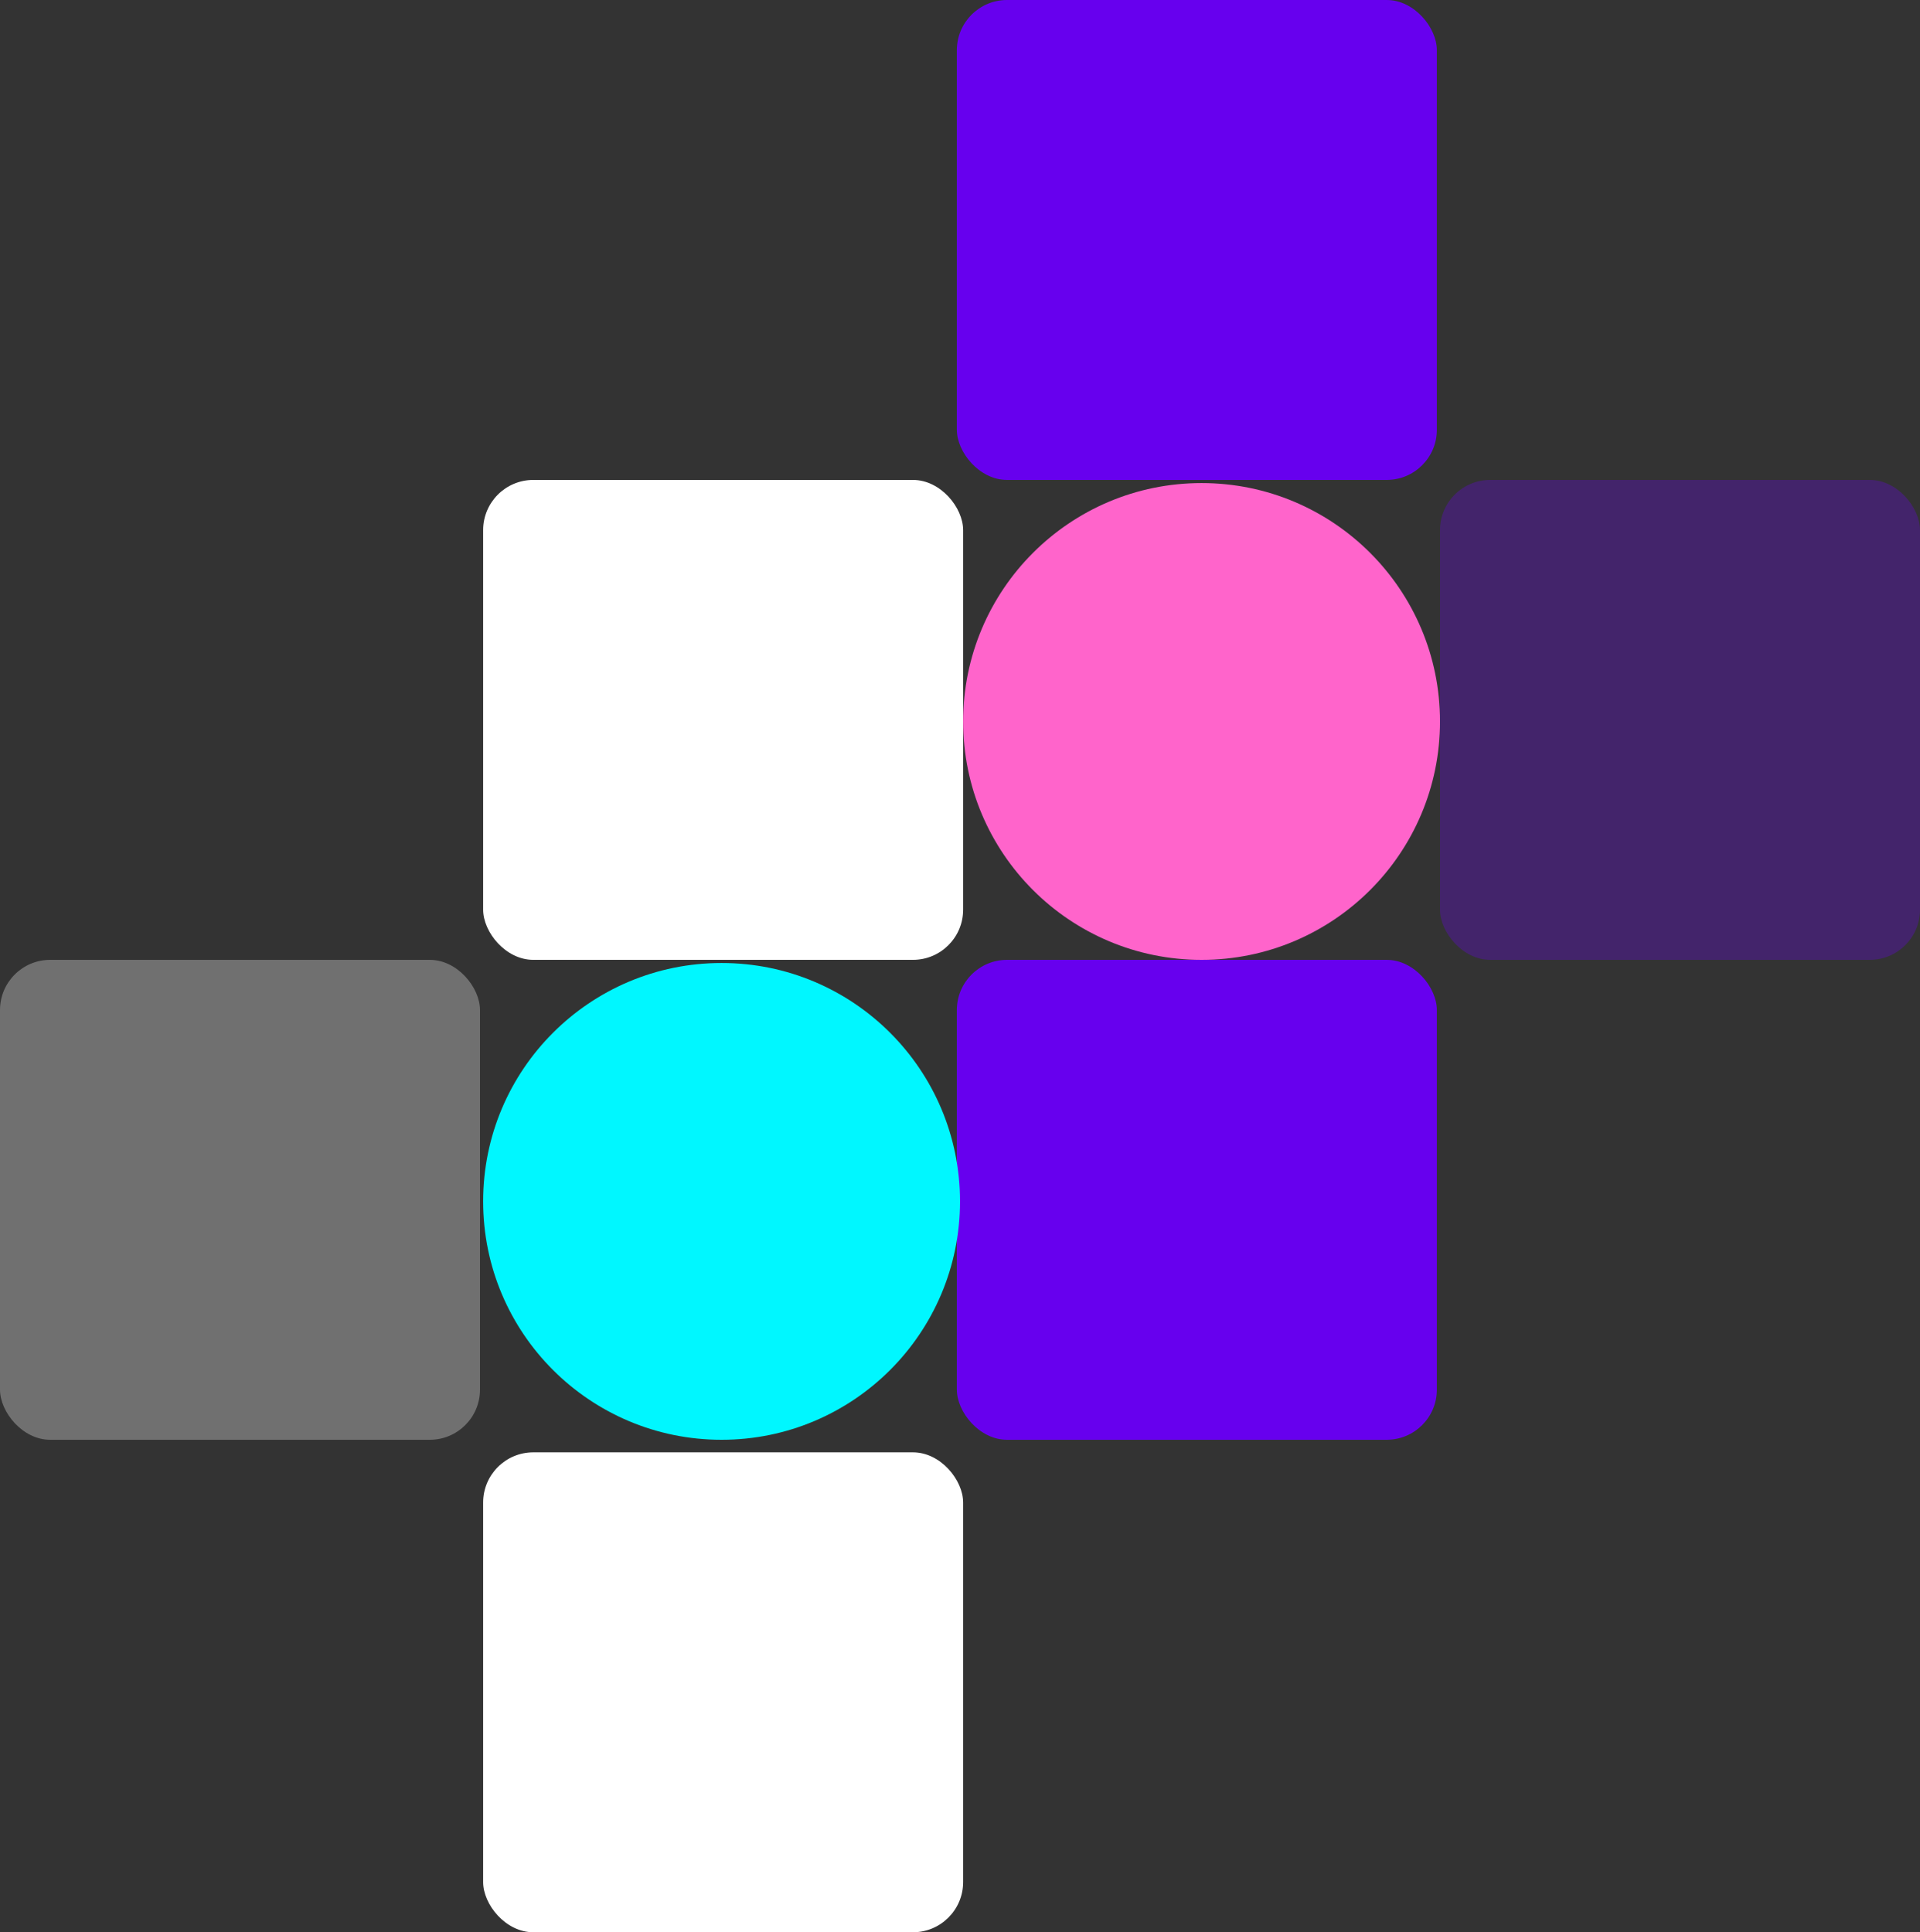 <svg width="612" height="616" viewBox="0 0 612 616">
  <rect x="0" y="0" width="612" height="616" fill="#333333" stroke="none"/>
  <g id="Hero1" transform="translate(-917 -292)">
    <rect id="Rectangle_5" data-name="Rectangle 5" width="153" height="153" rx="16" transform="translate(1222 292)" fill="#6700ee"/>
    <rect id="Rectangle_10" data-name="Rectangle 10" width="153" height="153" rx="16" transform="translate(1222 598)" fill="#6700ee"/>
    <rect id="Rectangle_7" data-name="Rectangle 7" width="153" height="153" rx="16" transform="translate(1376 445)" fill="#6700ee" opacity="0.3"/>
    <rect id="Rectangle_6" data-name="Rectangle 6" width="153" height="153" rx="16" transform="translate(1071 445)" fill="#fff"/>
    <rect id="Rectangle_9" data-name="Rectangle 9" width="153" height="153" rx="16" transform="translate(1071 755)" fill="#fff"/>
    <rect id="Rectangle_8" data-name="Rectangle 8" width="153" height="153" rx="16" transform="translate(917 598)" fill="#fff" opacity="0.3"/>
    <circle id="Ellipse_2" data-name="Ellipse 2" cx="76" cy="76" r="76" transform="translate(1224 446)" fill="#ff64cb"/>
    <circle id="Ellipse_3" data-name="Ellipse 3" cx="76" cy="76" r="76" transform="translate(1071 599)" fill="#00f7ff"/>
  </g>
</svg>
